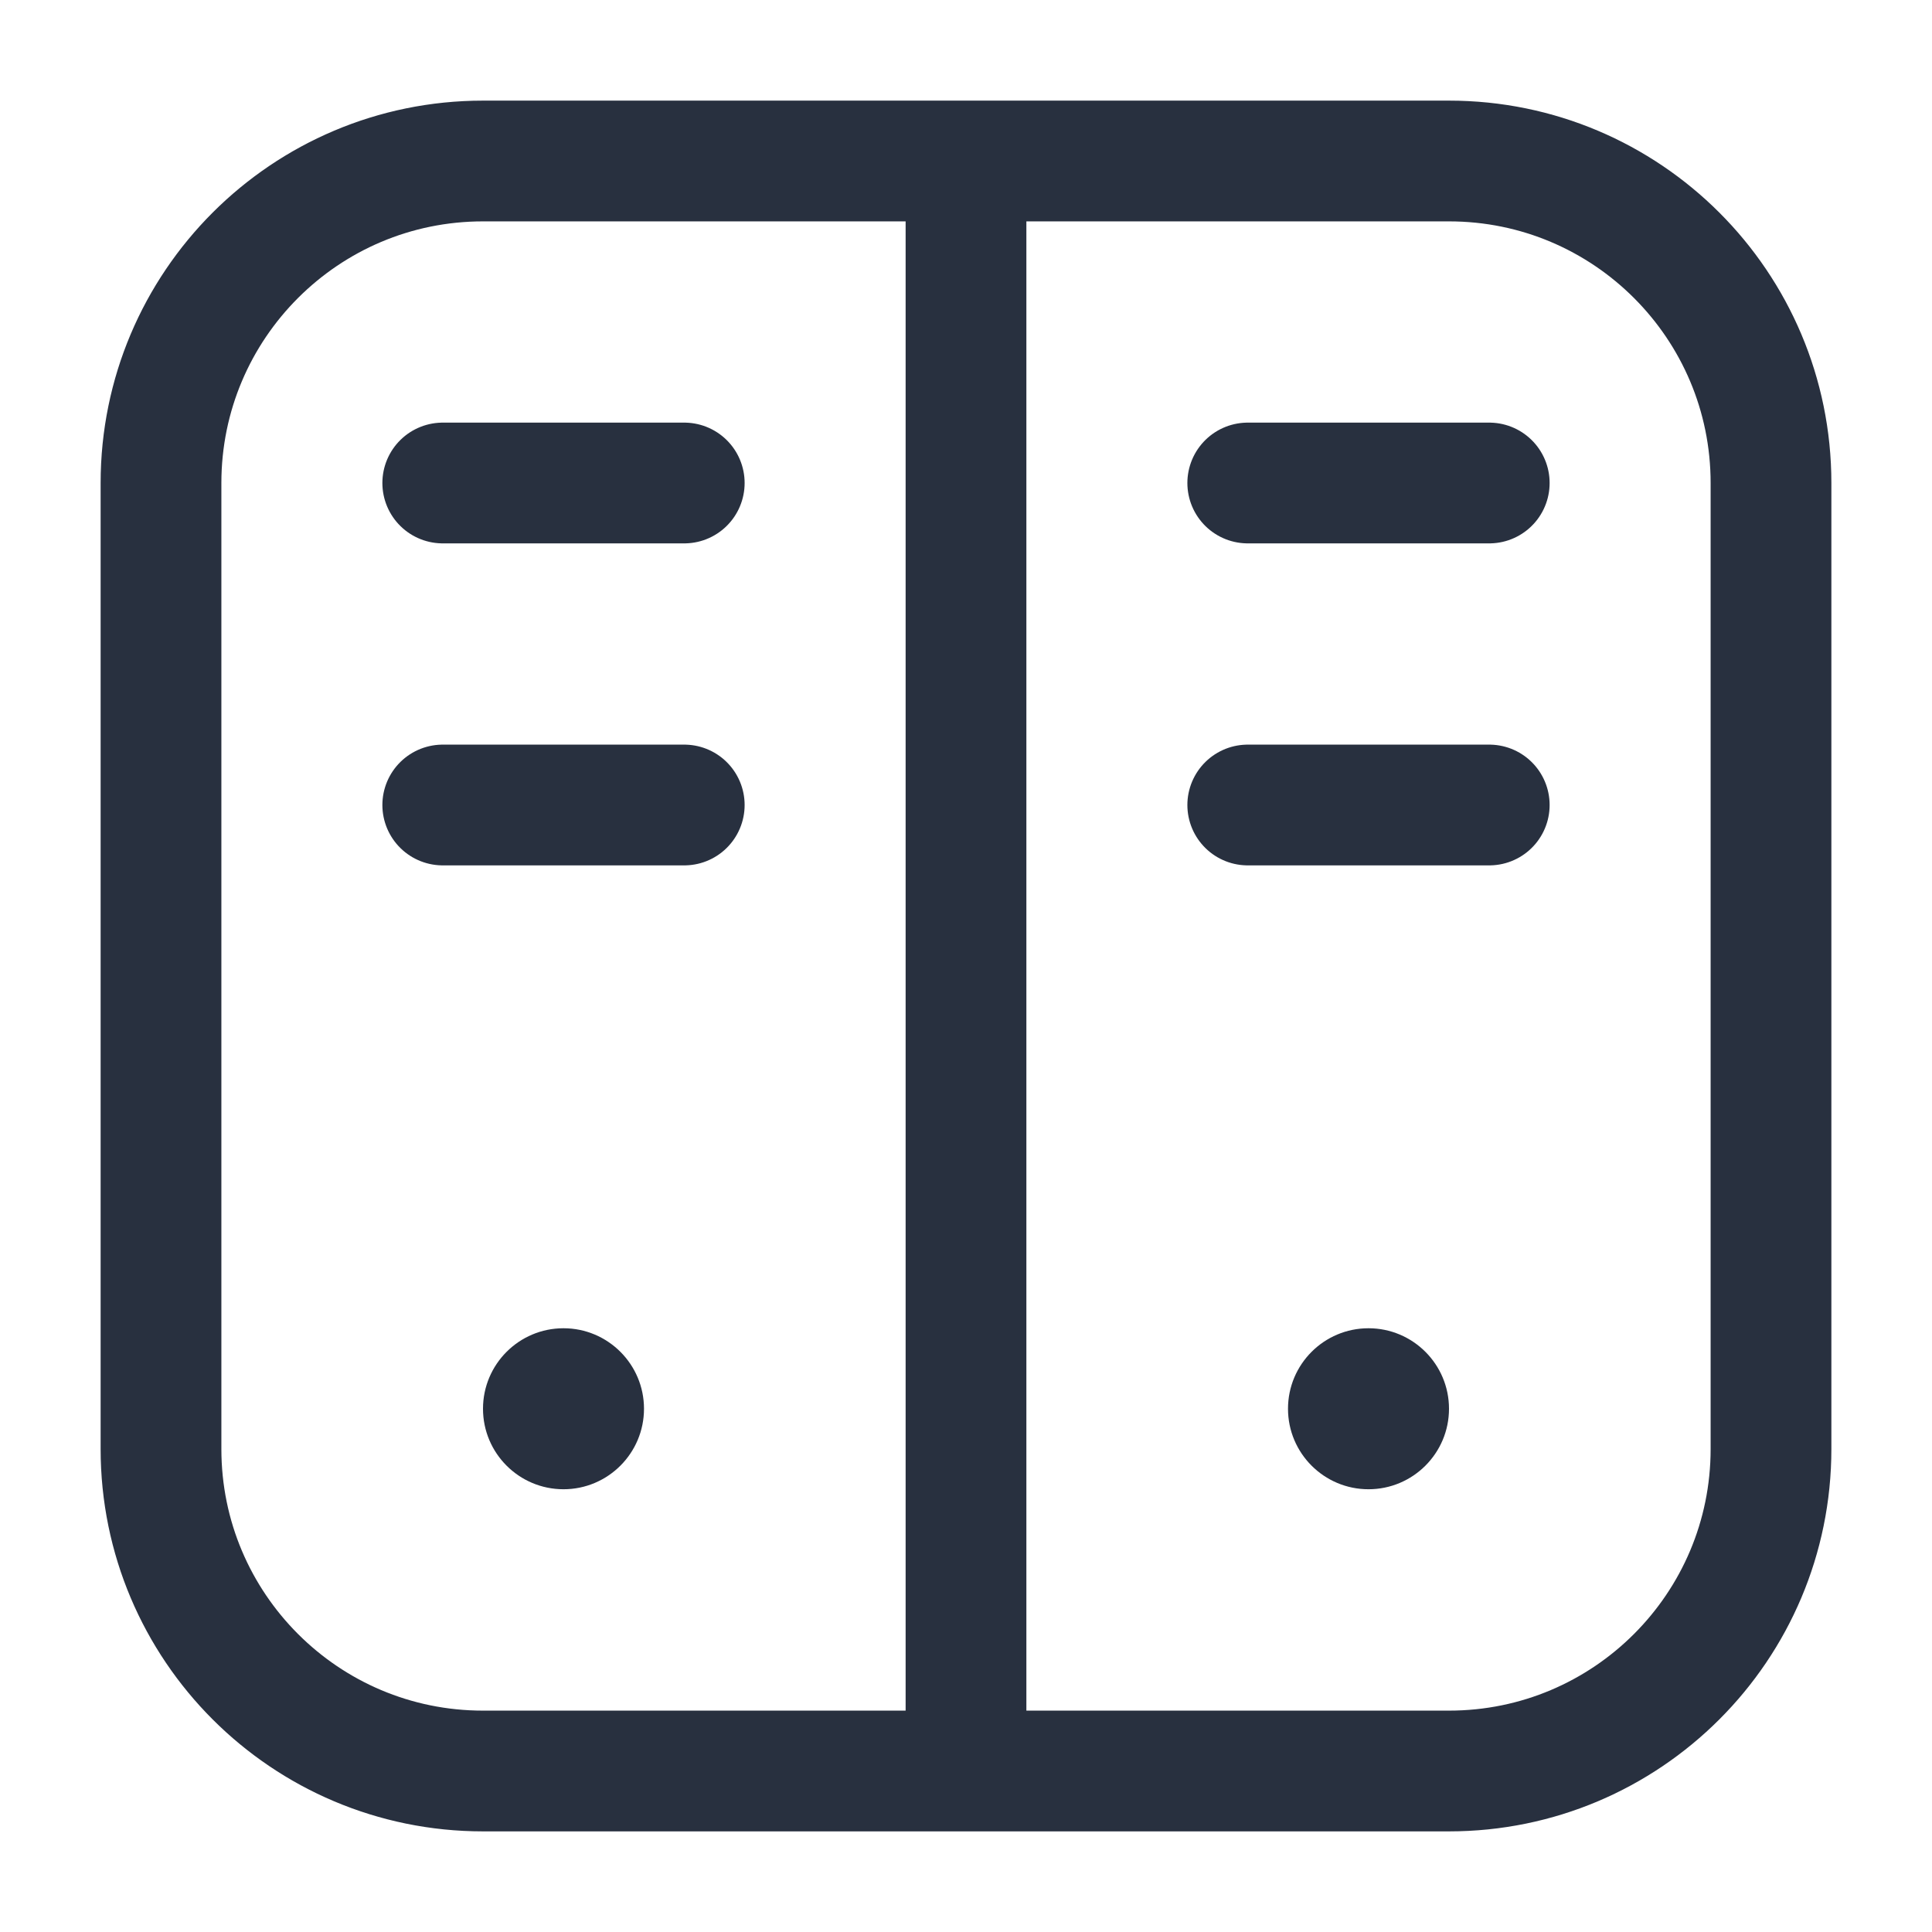 <svg width="24" height="24" viewBox="0 0 24 24" fill="none" xmlns="http://www.w3.org/2000/svg">
<path d="M12 2H6C3.791 2 2 3.791 2 6V18C2 20.209 3.791 22 6 22H12M12 2H18C20.209 2 22 3.791 22 6V18C22 20.209 20.209 22 18 22H12M12 2V22M15.5 6H18.5M5.5 6H8.5M15.5 10H18.5M5.5 10H8.5" stroke="#28303F" stroke-width="1.5" stroke-linecap="round" stroke-linejoin="round"/>
<path d="M18 17.5C18 18.052 17.552 18.5 17 18.5C16.448 18.5 16 18.052 16 17.5C16 16.948 16.448 16.5 17 16.5C17.552 16.5 18 16.948 18 17.5Z" fill="#28303F"/>
<path d="M8 17.5C8 18.052 7.552 18.5 7 18.5C6.448 18.5 6 18.052 6 17.5C6 16.948 6.448 16.5 7 16.5C7.552 16.5 8 16.948 8 17.5Z" fill="#28303F"/>
</svg>
